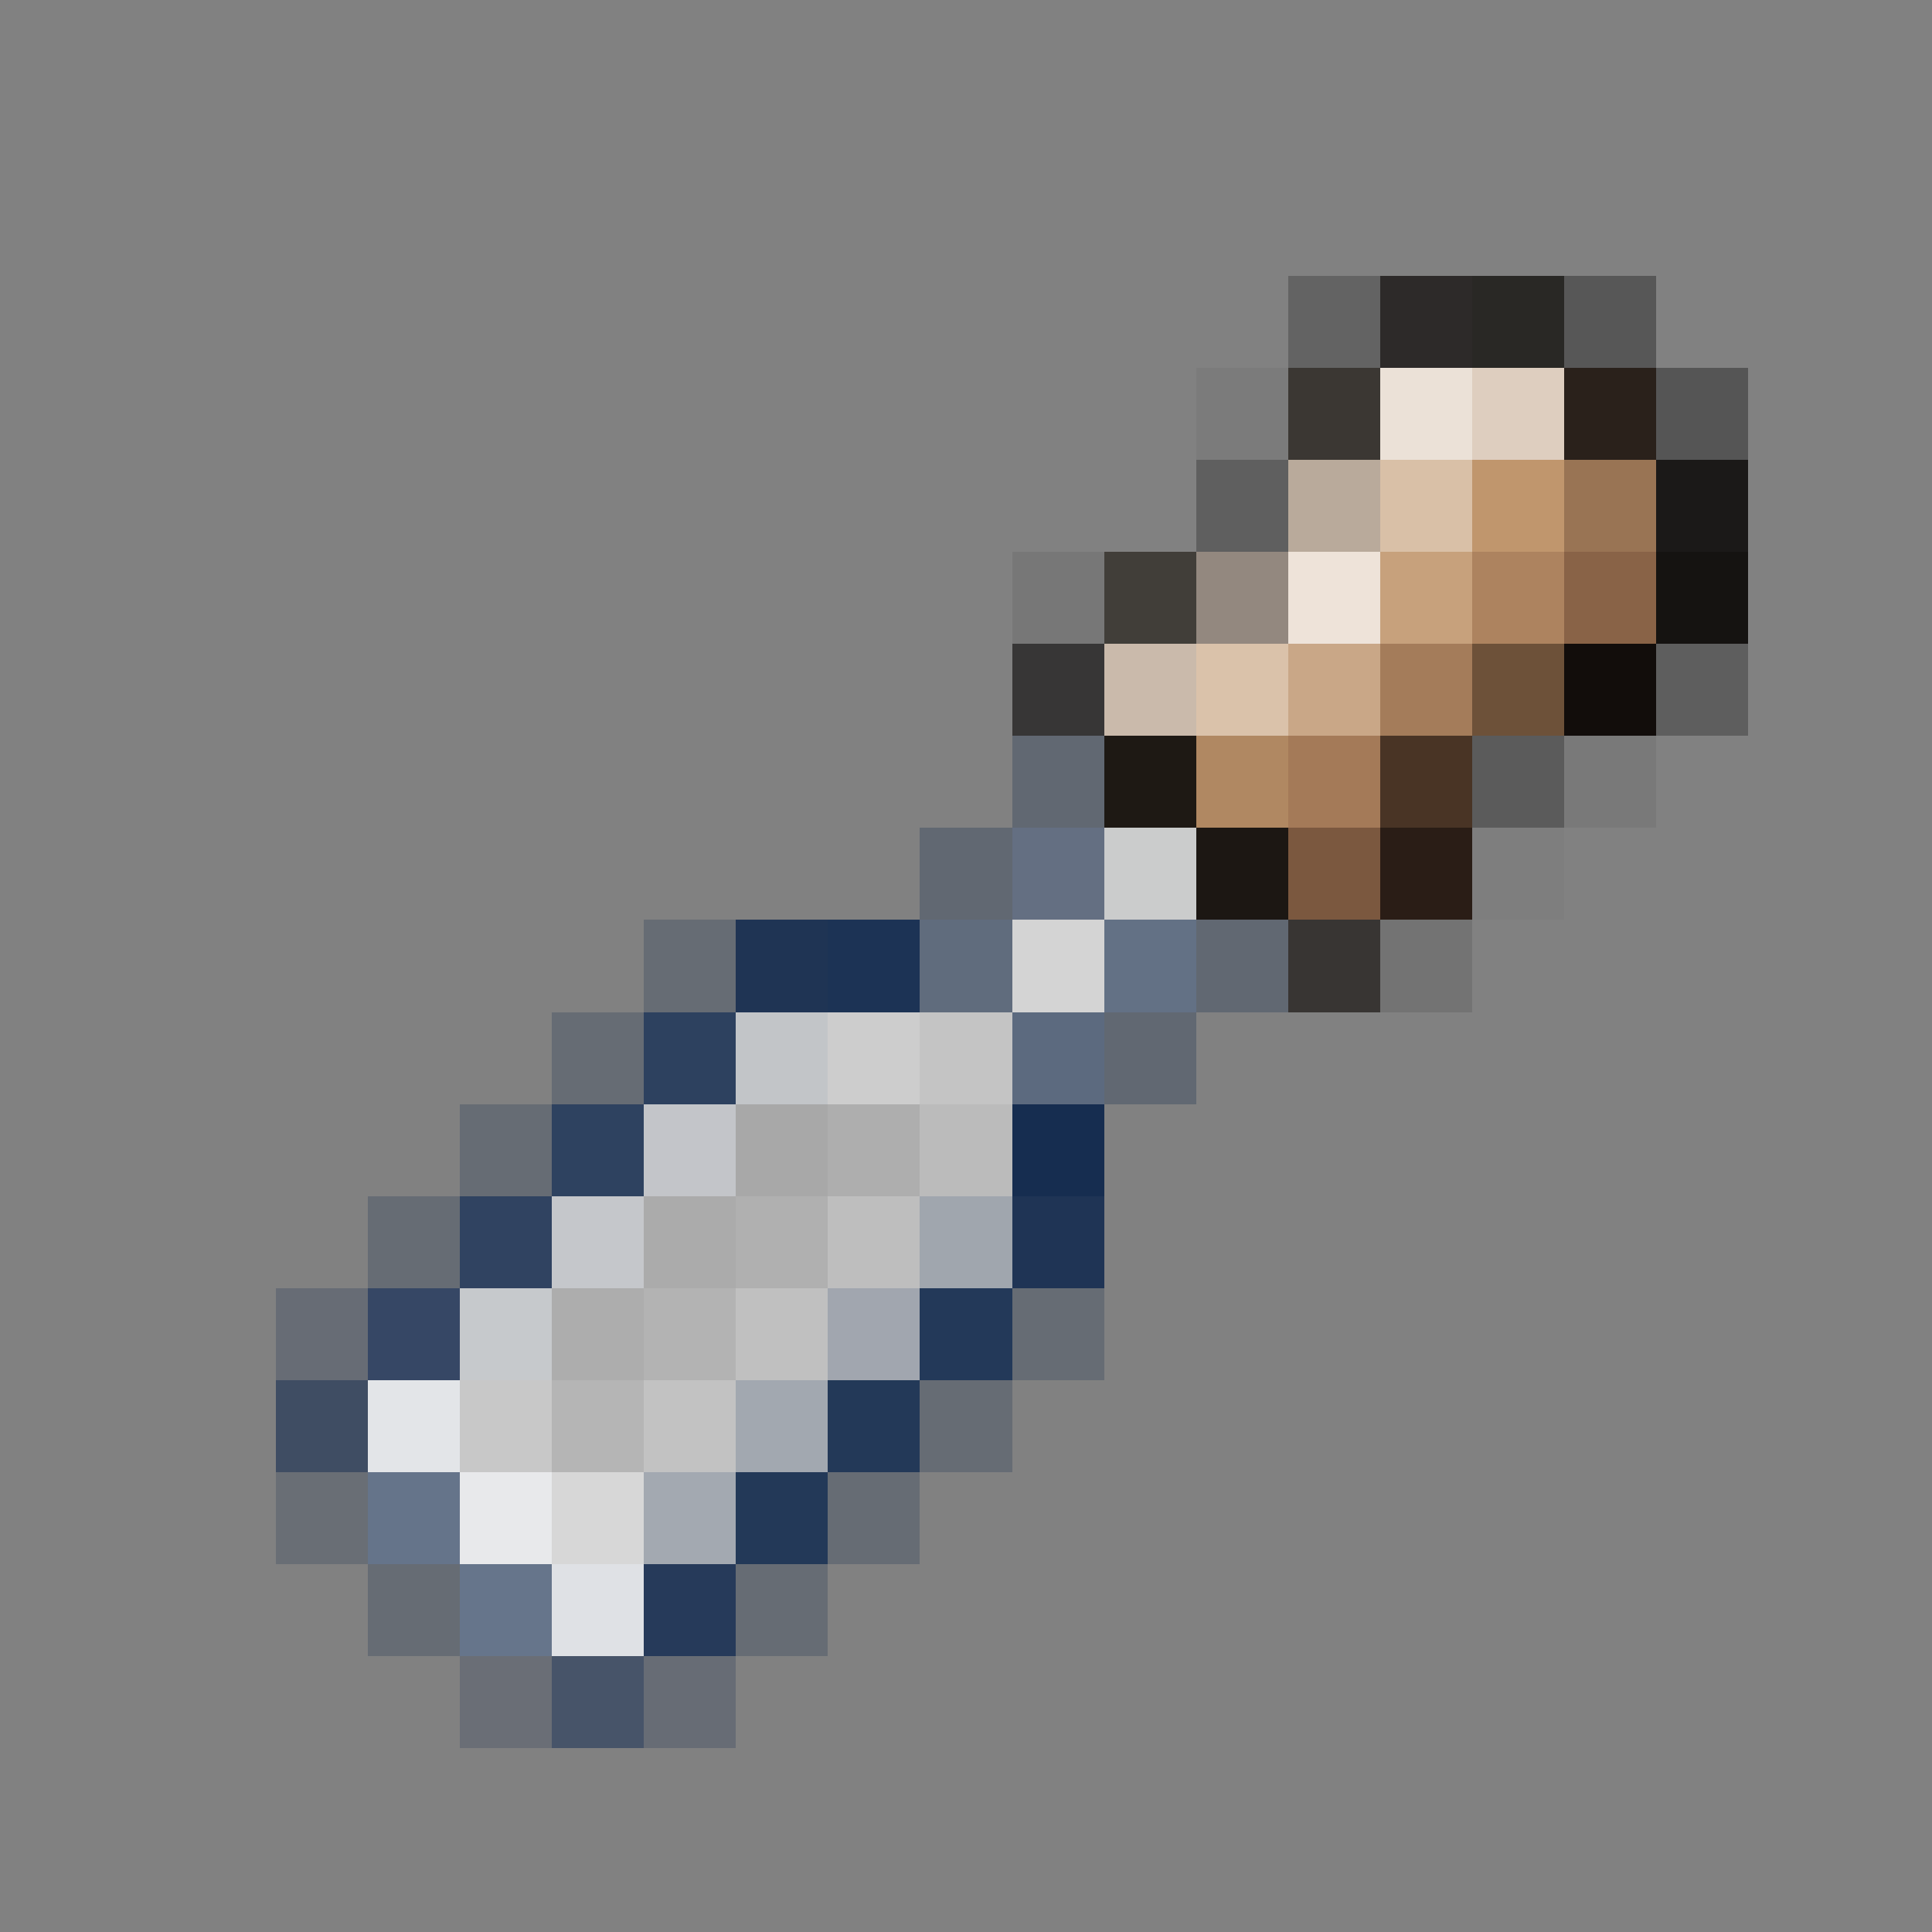 <svg xmlns="http://www.w3.org/2000/svg" shape-rendering="crispEdges" width="21" height="21" viewBox="0 0 21 21">
  <rect x="0" y="0" width="21" height="21" fill="#808080" stroke="none"/>
  <rect x="0" y="0" width="1" height="21" fill="rgb(255,255,255)" fill-opacity="0.008"/>
  <rect x="1" y="0" width="1" height="21" fill="rgb(255,255,255)" fill-opacity="0.008"/>
  <rect x="2" y="0" width="1" height="21" fill="rgb(255,255,255)" fill-opacity="0.008"/>
  <rect x="3" y="0" width="1" height="14" fill="rgb(255,255,255)" fill-opacity="0.008"/>
  <rect x="3" y="14" width="1" height="1" fill="rgb(22,43,82)" fill-opacity="0.234"/>
  <rect x="3" y="15" width="1" height="1" fill="rgb(35,55,87)" fill-opacity="0.695"/>
  <rect x="3" y="16" width="1" height="1" fill="rgb(24,47,80)" fill-opacity="0.219"/>
  <rect x="3" y="17" width="1" height="4" fill="rgb(255,255,255)" fill-opacity="0.008"/>
  <rect x="4" y="0" width="1" height="13" fill="rgb(255,255,255)" fill-opacity="0.008"/>
  <rect x="4" y="13" width="1" height="1" fill="rgb(21,47,81)" fill-opacity="0.242"/>
  <rect x="4" y="14" width="1" height="1" fill="rgb(51,69,100)" fill-opacity="0.961"/>
  <rect x="4" y="15" width="1" height="1" fill="rgb(227,229,232)"/>
  <rect x="4" y="16" width="1" height="1" fill="rgb(100,116,138)" fill-opacity="0.969"/>
  <rect x="4" y="17" width="1" height="1" fill="rgb(21,47,81)" fill-opacity="0.242"/>
  <rect x="4" y="18" width="1" height="3" fill="rgb(255,255,255)" fill-opacity="0.008"/>
  <rect x="5" y="0" width="1" height="12" fill="rgb(255,255,255)" fill-opacity="0.008"/>
  <rect x="5" y="12" width="1" height="1" fill="rgb(21,47,81)" fill-opacity="0.242"/>
  <rect x="5" y="13" width="1" height="1" fill="rgb(45,65,96)" fill-opacity="0.961"/>
  <rect x="5" y="14" width="1" height="1" fill="rgb(198,201,204)"/>
  <rect x="5" y="15" width="1" height="1" fill="rgb(200,200,200)"/>
  <rect x="5" y="16" width="1" height="1" fill="rgb(232,233,235)"/>
  <rect x="5" y="17" width="1" height="1" fill="rgb(101,117,139)" fill-opacity="0.969"/>
  <rect x="5" y="18" width="1" height="1" fill="rgb(24,43,82)" fill-opacity="0.211"/>
  <rect x="5" y="19" width="1" height="2" fill="rgb(255,255,255)" fill-opacity="0.008"/>
  <rect x="6" y="0" width="1" height="11" fill="rgb(255,255,255)" fill-opacity="0.008"/>
  <rect x="6" y="11" width="1" height="1" fill="rgb(21,47,81)" fill-opacity="0.242"/>
  <rect x="6" y="12" width="1" height="1" fill="rgb(43,64,95)" fill-opacity="0.961"/>
  <rect x="6" y="13" width="1" height="1" fill="rgb(197,199,203)"/>
  <rect x="6" y="14" width="1" height="1" fill="rgb(173,173,173)"/>
  <rect x="6" y="15" width="1" height="1" fill="rgb(181,181,181)"/>
  <rect x="6" y="16" width="1" height="1" fill="rgb(215,215,215)"/>
  <rect x="6" y="17" width="1" height="1" fill="rgb(223,225,229)"/>
  <rect x="6" y="18" width="1" height="1" fill="rgb(41,61,93)" fill-opacity="0.656"/>
  <rect x="6" y="19" width="1" height="2" fill="rgb(255,255,255)" fill-opacity="0.008"/>
  <rect x="7" y="0" width="1" height="10" fill="rgb(255,255,255)" fill-opacity="0.008"/>
  <rect x="7" y="10" width="1" height="1" fill="rgb(21,47,81)" fill-opacity="0.242"/>
  <rect x="7" y="11" width="1" height="1" fill="rgb(42,63,94)" fill-opacity="0.961"/>
  <rect x="7" y="12" width="1" height="1" fill="rgb(195,197,201)"/>
  <rect x="7" y="13" width="1" height="1" fill="rgb(171,171,171)"/>
  <rect x="7" y="14" width="1" height="1" fill="rgb(179,179,179)"/>
  <rect x="7" y="15" width="1" height="1" fill="rgb(194,194,194)"/>
  <rect x="7" y="16" width="1" height="1" fill="rgb(163,169,177)"/>
  <rect x="7" y="17" width="1" height="1" fill="rgb(34,55,88)" fill-opacity="0.953"/>
  <rect x="7" y="18" width="1" height="1" fill="rgb(22,43,82)" fill-opacity="0.234"/>
  <rect x="7" y="19" width="1" height="2" fill="rgb(255,255,255)" fill-opacity="0.008"/>
  <rect x="8" y="0" width="1" height="10" fill="rgb(255,255,255)" fill-opacity="0.008"/>
  <rect x="8" y="10" width="1" height="1" fill="rgb(27,49,82)" fill-opacity="0.961"/>
  <rect x="8" y="11" width="1" height="1" fill="rgb(194,197,200)"/>
  <rect x="8" y="12" width="1" height="1" fill="rgb(168,168,168)"/>
  <rect x="8" y="13" width="1" height="1" fill="rgb(176,176,176)"/>
  <rect x="8" y="14" width="1" height="1" fill="rgb(192,192,192)"/>
  <rect x="8" y="15" width="1" height="1" fill="rgb(162,168,176)"/>
  <rect x="8" y="16" width="1" height="1" fill="rgb(31,54,86)" fill-opacity="0.953"/>
  <rect x="8" y="17" width="1" height="1" fill="rgb(21,47,81)" fill-opacity="0.242"/>
  <rect x="8" y="18" width="1" height="3" fill="rgb(255,255,255)" fill-opacity="0.008"/>
  <rect x="9" y="0" width="1" height="10" fill="rgb(255,255,255)" fill-opacity="0.008"/>
  <rect x="9" y="10" width="1" height="1" fill="rgb(28,51,85)"/>
  <rect x="9" y="11" width="1" height="1" fill="rgb(205,205,205)"/>
  <rect x="9" y="12" width="1" height="1" fill="rgb(174,174,174)"/>
  <rect x="9" y="13" width="1" height="1" fill="rgb(190,190,190)"/>
  <rect x="9" y="14" width="1" height="1" fill="rgb(161,166,175)"/>
  <rect x="9" y="15" width="1" height="1" fill="rgb(31,54,86)" fill-opacity="0.953"/>
  <rect x="9" y="16" width="1" height="1" fill="rgb(21,47,81)" fill-opacity="0.242"/>
  <rect x="9" y="17" width="1" height="4" fill="rgb(255,255,255)" fill-opacity="0.008"/>
  <rect x="10" y="0" width="1" height="9" fill="rgb(255,255,255)" fill-opacity="0.008"/>
  <rect x="10" y="9" width="1" height="1" fill="rgb(21,46,81)" fill-opacity="0.289"/>
  <rect x="10" y="10" width="1" height="1" fill="rgb(96,108,125)"/>
  <rect x="10" y="11" width="1" height="1" fill="rgb(196,196,196)"/>
  <rect x="10" y="12" width="1" height="1" fill="rgb(187,187,187)"/>
  <rect x="10" y="13" width="1" height="1" fill="rgb(160,166,174)"/>
  <rect x="10" y="14" width="1" height="1" fill="rgb(31,54,87)" fill-opacity="0.953"/>
  <rect x="10" y="15" width="1" height="1" fill="rgb(21,47,81)" fill-opacity="0.242"/>
  <rect x="10" y="16" width="1" height="5" fill="rgb(255,255,255)" fill-opacity="0.008"/>
  <rect x="11" y="0" width="1" height="6" fill="rgb(255,255,255)" fill-opacity="0.008"/>
  <rect x="11" y="6" width="1" height="1" fill="rgb(0,0,0)" fill-opacity="0.07"/>
  <rect x="11" y="7" width="1" height="1" fill="rgb(5,3,3)" fill-opacity="0.586"/>
  <rect x="11" y="8" width="1" height="1" fill="rgb(21,46,81)" fill-opacity="0.289"/>
  <rect x="11" y="9" width="1" height="1" fill="rgb(100,111,130)" fill-opacity="0.992"/>
  <rect x="11" y="10" width="1" height="1" fill="rgb(212,212,212)"/>
  <rect x="11" y="11" width="1" height="1" fill="rgb(92,106,127)"/>
  <rect x="11" y="12" width="1" height="1" fill="rgb(22,45,80)"/>
  <rect x="11" y="13" width="1" height="1" fill="rgb(27,49,83)" fill-opacity="0.961"/>
  <rect x="11" y="14" width="1" height="1" fill="rgb(21,47,81)" fill-opacity="0.242"/>
  <rect x="11" y="15" width="1" height="6" fill="rgb(255,255,255)" fill-opacity="0.008"/>
  <rect x="12" y="0" width="1" height="6" fill="rgb(255,255,255)" fill-opacity="0.008"/>
  <rect x="12" y="6" width="1" height="1" fill="rgb(62,58,53)" fill-opacity="0.945"/>
  <rect x="12" y="7" width="1" height="1" fill="rgb(202,186,171)"/>
  <rect x="12" y="8" width="1" height="1" fill="rgb(30,25,20)"/>
  <rect x="12" y="9" width="1" height="1" fill="rgb(203,204,204)"/>
  <rect x="12" y="10" width="1" height="1" fill="rgb(99,113,133)" fill-opacity="0.984"/>
  <rect x="12" y="11" width="1" height="1" fill="rgb(21,46,81)" fill-opacity="0.289"/>
  <rect x="12" y="12" width="1" height="9" fill="rgb(255,255,255)" fill-opacity="0.008"/>
  <rect x="13" y="0" width="1" height="4" fill="rgb(255,255,255)" fill-opacity="0.008"/>
  <rect x="13" y="4" width="1" height="1" fill="rgb(0,0,0)" fill-opacity="0.039"/>
  <rect x="13" y="5" width="1" height="1" fill="rgb(0,0,0)" fill-opacity="0.258"/>
  <rect x="13" y="6" width="1" height="1" fill="rgb(147,136,127)"/>
  <rect x="13" y="7" width="1" height="1" fill="rgb(218,194,170)"/>
  <rect x="13" y="8" width="1" height="1" fill="rgb(176,136,98)"/>
  <rect x="13" y="9" width="1" height="1" fill="rgb(28,23,19)"/>
  <rect x="13" y="10" width="1" height="1" fill="rgb(21,46,81)" fill-opacity="0.289"/>
  <rect x="13" y="11" width="1" height="10" fill="rgb(255,255,255)" fill-opacity="0.008"/>
  <rect x="14" y="0" width="1" height="3" fill="rgb(255,255,255)" fill-opacity="0.008"/>
  <rect x="14" y="3" width="1" height="1" fill="rgb(0,0,0)" fill-opacity="0.227"/>
  <rect x="14" y="4" width="1" height="1" fill="rgb(57,53,49)" fill-opacity="0.969"/>
  <rect x="14" y="5" width="1" height="1" fill="rgb(185,170,155)" fill-opacity="0.992"/>
  <rect x="14" y="6" width="1" height="1" fill="rgb(238,227,217)"/>
  <rect x="14" y="7" width="1" height="1" fill="rgb(201,167,135)"/>
  <rect x="14" y="8" width="1" height="1" fill="rgb(164,122,88)"/>
  <rect x="14" y="9" width="1" height="1" fill="rgb(123,88,63)"/>
  <rect x="14" y="10" width="1" height="1" fill="rgb(13,8,6)" fill-opacity="0.625"/>
  <rect x="14" y="11" width="1" height="10" fill="rgb(255,255,255)" fill-opacity="0.008"/>
  <rect x="15" y="0" width="1" height="3" fill="rgb(255,255,255)" fill-opacity="0.008"/>
  <rect x="15" y="3" width="1" height="1" fill="rgb(30,27,25)" fill-opacity="0.844"/>
  <rect x="15" y="4" width="1" height="1" fill="rgb(235,225,215)"/>
  <rect x="15" y="5" width="1" height="1" fill="rgb(217,192,167)"/>
  <rect x="15" y="6" width="1" height="1" fill="rgb(199,161,124)"/>
  <rect x="15" y="7" width="1" height="1" fill="rgb(164,124,90)"/>
  <rect x="15" y="8" width="1" height="1" fill="rgb(73,52,37)"/>
  <rect x="15" y="9" width="1" height="1" fill="rgb(39,25,18)" fill-opacity="0.961"/>
  <rect x="15" y="10" width="1" height="1" fill="rgb(0,0,0)" fill-opacity="0.102"/>
  <rect x="15" y="11" width="1" height="10" fill="rgb(255,255,255)" fill-opacity="0.008"/>
  <rect x="16" y="0" width="1" height="3" fill="rgb(255,255,255)" fill-opacity="0.008"/>
  <rect x="16" y="3" width="1" height="1" fill="rgb(24,22,19)" fill-opacity="0.828"/>
  <rect x="16" y="4" width="1" height="1" fill="rgb(222,206,191)"/>
  <rect x="16" y="5" width="1" height="1" fill="rgb(192,150,109)"/>
  <rect x="16" y="6" width="1" height="1" fill="rgb(173,131,95)"/>
  <rect x="16" y="7" width="1" height="1" fill="rgb(109,80,56)" fill-opacity="0.984"/>
  <rect x="16" y="8" width="1" height="1" fill="rgb(0,0,0)" fill-opacity="0.289"/>
  <rect x="16" y="9" width="1" height="1" fill="rgb(0,0,0)" fill-opacity="0.016"/>
  <rect x="16" y="10" width="1" height="11" fill="rgb(255,255,255)" fill-opacity="0.008"/>
  <rect x="17" y="0" width="1" height="3" fill="rgb(255,255,255)" fill-opacity="0.008"/>
  <rect x="17" y="3" width="1" height="1" fill="rgb(0,0,0)" fill-opacity="0.32"/>
  <rect x="17" y="4" width="1" height="1" fill="rgb(39,30,23)" fill-opacity="0.961"/>
  <rect x="17" y="5" width="1" height="1" fill="rgb(153,116,84)"/>
  <rect x="17" y="6" width="1" height="1" fill="rgb(137,99,71)"/>
  <rect x="17" y="7" width="1" height="1" fill="rgb(15,10,8)" fill-opacity="0.969"/>
  <rect x="17" y="8" width="1" height="1" fill="rgb(0,0,0)" fill-opacity="0.055"/>
  <rect x="17" y="9" width="1" height="12" fill="rgb(255,255,255)" fill-opacity="0.008"/>
  <rect x="18" y="0" width="1" height="4" fill="rgb(255,255,255)" fill-opacity="0.008"/>
  <rect x="18" y="4" width="1" height="1" fill="rgb(0,0,0)" fill-opacity="0.336"/>
  <rect x="18" y="5" width="1" height="1" fill="rgb(9,7,5)" fill-opacity="0.844"/>
  <rect x="18" y="6" width="1" height="1" fill="rgb(7,5,3)" fill-opacity="0.883"/>
  <rect x="18" y="7" width="1" height="1" fill="rgb(0,0,0)" fill-opacity="0.266"/>
  <rect x="18" y="8" width="1" height="13" fill="rgb(255,255,255)" fill-opacity="0.008"/>
  <rect x="19" y="0" width="1" height="21" fill="rgb(255,255,255)" fill-opacity="0.008"/>
  <rect x="20" y="0" width="1" height="21" fill="rgb(255,255,255)" fill-opacity="0.008"/>
</svg>